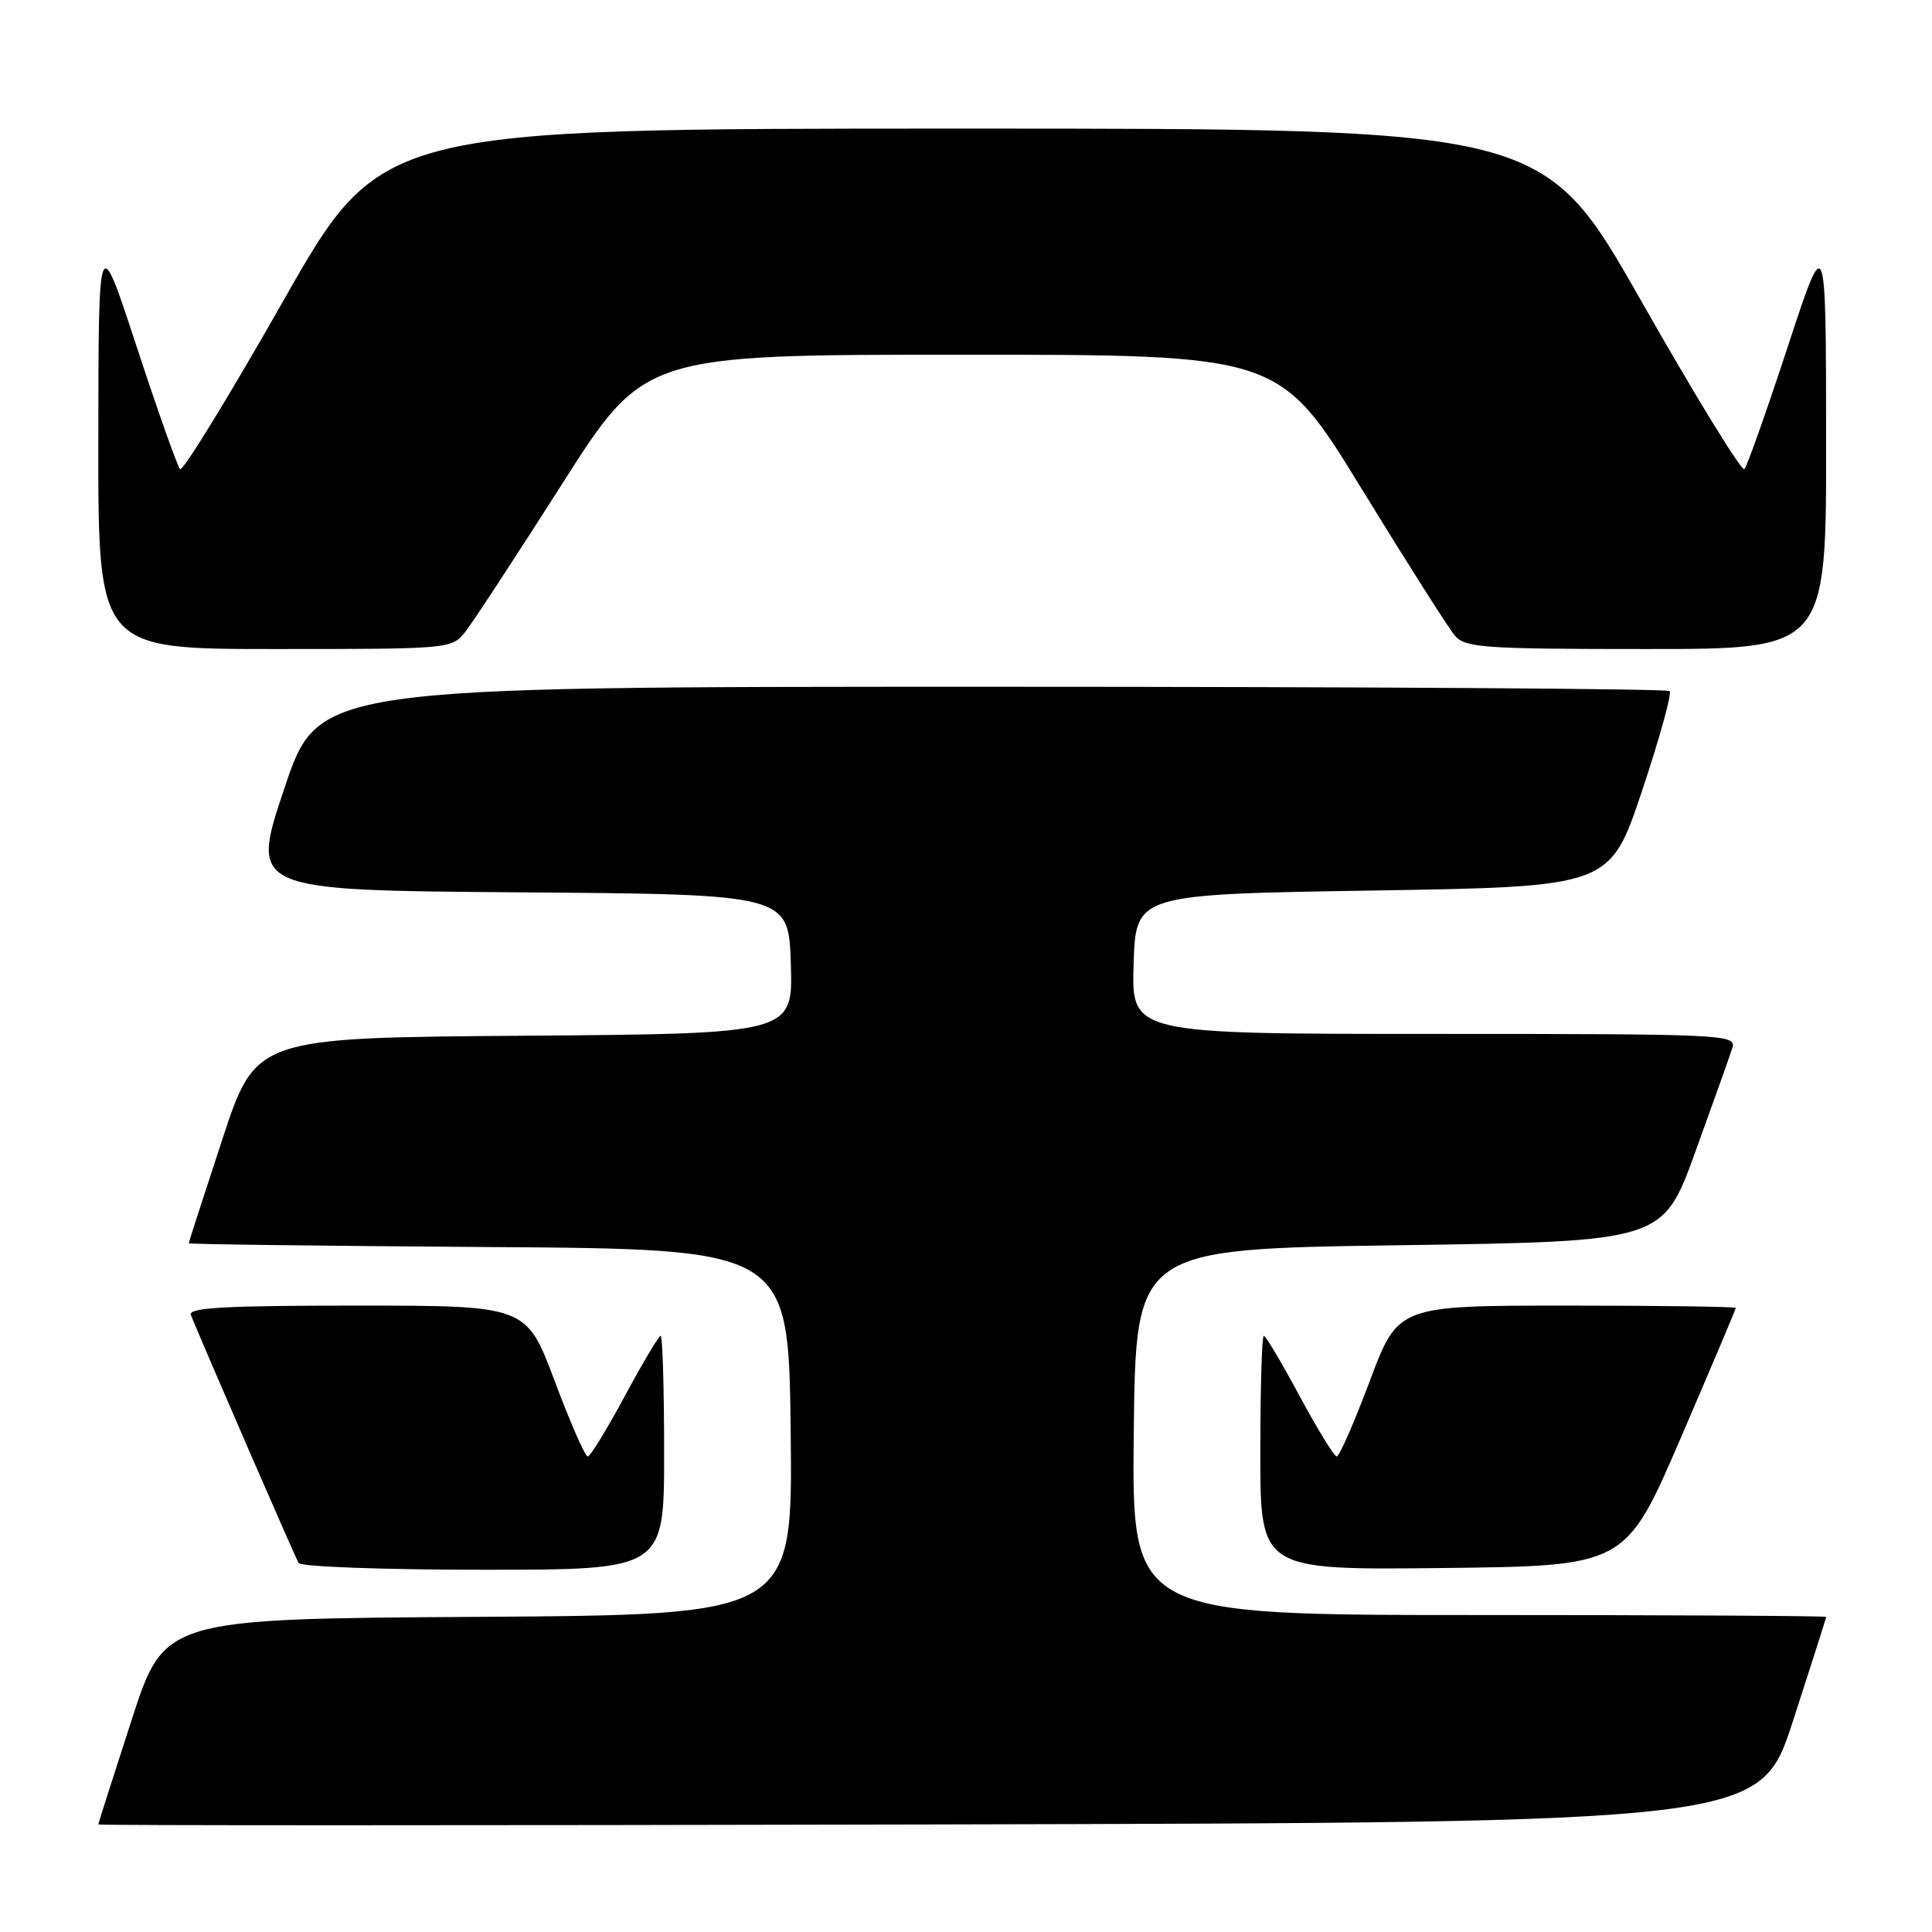 <?xml version="1.0" encoding="UTF-8" standalone="no"?>
<!DOCTYPE svg PUBLIC "-//W3C//DTD SVG 1.1//EN" "http://www.w3.org/Graphics/SVG/1.1/DTD/svg11.dtd" >
<svg xmlns="http://www.w3.org/2000/svg" xmlns:xlink="http://www.w3.org/1999/xlink" version="1.1" viewBox="0 0 256 256">
 <g >
 <path fill="currentColor"
d=" M 237.59 228.00 C 240.00 220.57 241.97 214.39 241.98 214.25 C 241.99 214.11 221.29 214.00 195.98 214.00 C 149.96 214.00 149.96 214.00 150.23 189.75 C 150.50 165.50 150.50 165.50 185.42 165.00 C 220.34 164.50 220.34 164.50 224.64 152.62 C 227.01 146.08 229.22 139.89 229.54 138.87 C 230.11 137.07 228.72 137.00 190.03 137.00 C 149.92 137.00 149.92 137.00 150.21 127.75 C 150.50 118.50 150.50 118.50 181.91 118.00 C 213.32 117.50 213.32 117.50 217.57 104.82 C 219.90 97.85 221.55 91.88 221.24 91.57 C 220.92 91.26 180.51 91.00 131.42 91.00 C 42.18 91.00 42.18 91.00 37.67 104.49 C 33.16 117.97 33.16 117.97 68.83 118.24 C 104.50 118.50 104.50 118.50 104.79 127.74 C 105.07 136.97 105.07 136.97 69.48 137.24 C 33.89 137.50 33.89 137.50 29.45 151.00 C 27.01 158.43 25.01 164.61 25.01 164.74 C 25.00 164.87 42.89 165.09 64.75 165.24 C 104.50 165.50 104.50 165.50 104.77 189.74 C 105.04 213.98 105.04 213.98 63.41 214.24 C 21.77 214.50 21.77 214.50 17.41 228.00 C 15.00 235.43 13.03 241.61 13.02 241.75 C 13.01 241.89 62.55 241.89 123.11 241.75 C 233.23 241.50 233.23 241.50 237.59 228.00 Z  M 88.00 192.50 C 88.00 183.97 87.79 177.00 87.54 177.00 C 87.29 177.00 85.16 180.59 82.79 184.99 C 80.43 189.38 78.22 192.98 77.88 192.99 C 77.53 192.99 75.56 188.50 73.50 183.00 C 69.75 173.00 69.75 173.00 47.27 173.00 C 29.68 173.00 24.90 173.27 25.29 174.25 C 27.22 178.97 39.13 206.40 39.57 207.11 C 39.87 207.60 50.89 208.00 64.06 208.00 C 88.00 208.00 88.00 208.00 88.00 192.50 Z  M 222.70 190.56 C 226.71 181.24 230.00 173.47 230.00 173.31 C 230.00 173.14 219.93 173.00 207.63 173.00 C 185.25 173.00 185.25 173.00 181.50 183.00 C 179.44 188.50 177.47 192.99 177.12 192.99 C 176.78 192.98 174.57 189.38 172.21 184.99 C 169.84 180.59 167.71 177.00 167.46 177.00 C 167.21 177.00 167.00 183.98 167.00 192.52 C 167.00 208.04 167.00 208.04 191.20 207.77 C 215.39 207.50 215.39 207.50 222.70 190.56 Z  M 61.68 83.68 C 62.69 82.40 68.43 73.62 74.45 64.18 C 85.38 47.00 85.38 47.00 127.46 47.00 C 169.53 47.00 169.53 47.00 180.41 64.75 C 186.40 74.51 191.97 83.29 192.80 84.25 C 194.16 85.83 196.69 86.00 218.15 86.00 C 242.00 86.00 242.00 86.00 241.97 58.25 C 241.95 30.50 241.95 30.50 236.87 46.00 C 234.07 54.53 231.49 61.80 231.14 62.16 C 230.79 62.52 224.65 52.52 217.50 39.93 C 204.50 17.04 204.50 17.04 127.50 17.04 C 50.50 17.04 50.50 17.04 37.50 39.93 C 30.35 52.52 24.21 62.52 23.86 62.16 C 23.51 61.80 20.93 54.53 18.13 46.00 C 13.05 30.50 13.05 30.50 13.03 58.25 C 13.00 86.00 13.00 86.00 36.43 86.00 C 59.75 86.00 59.86 85.99 61.68 83.68 Z "/>
</g>
</svg>